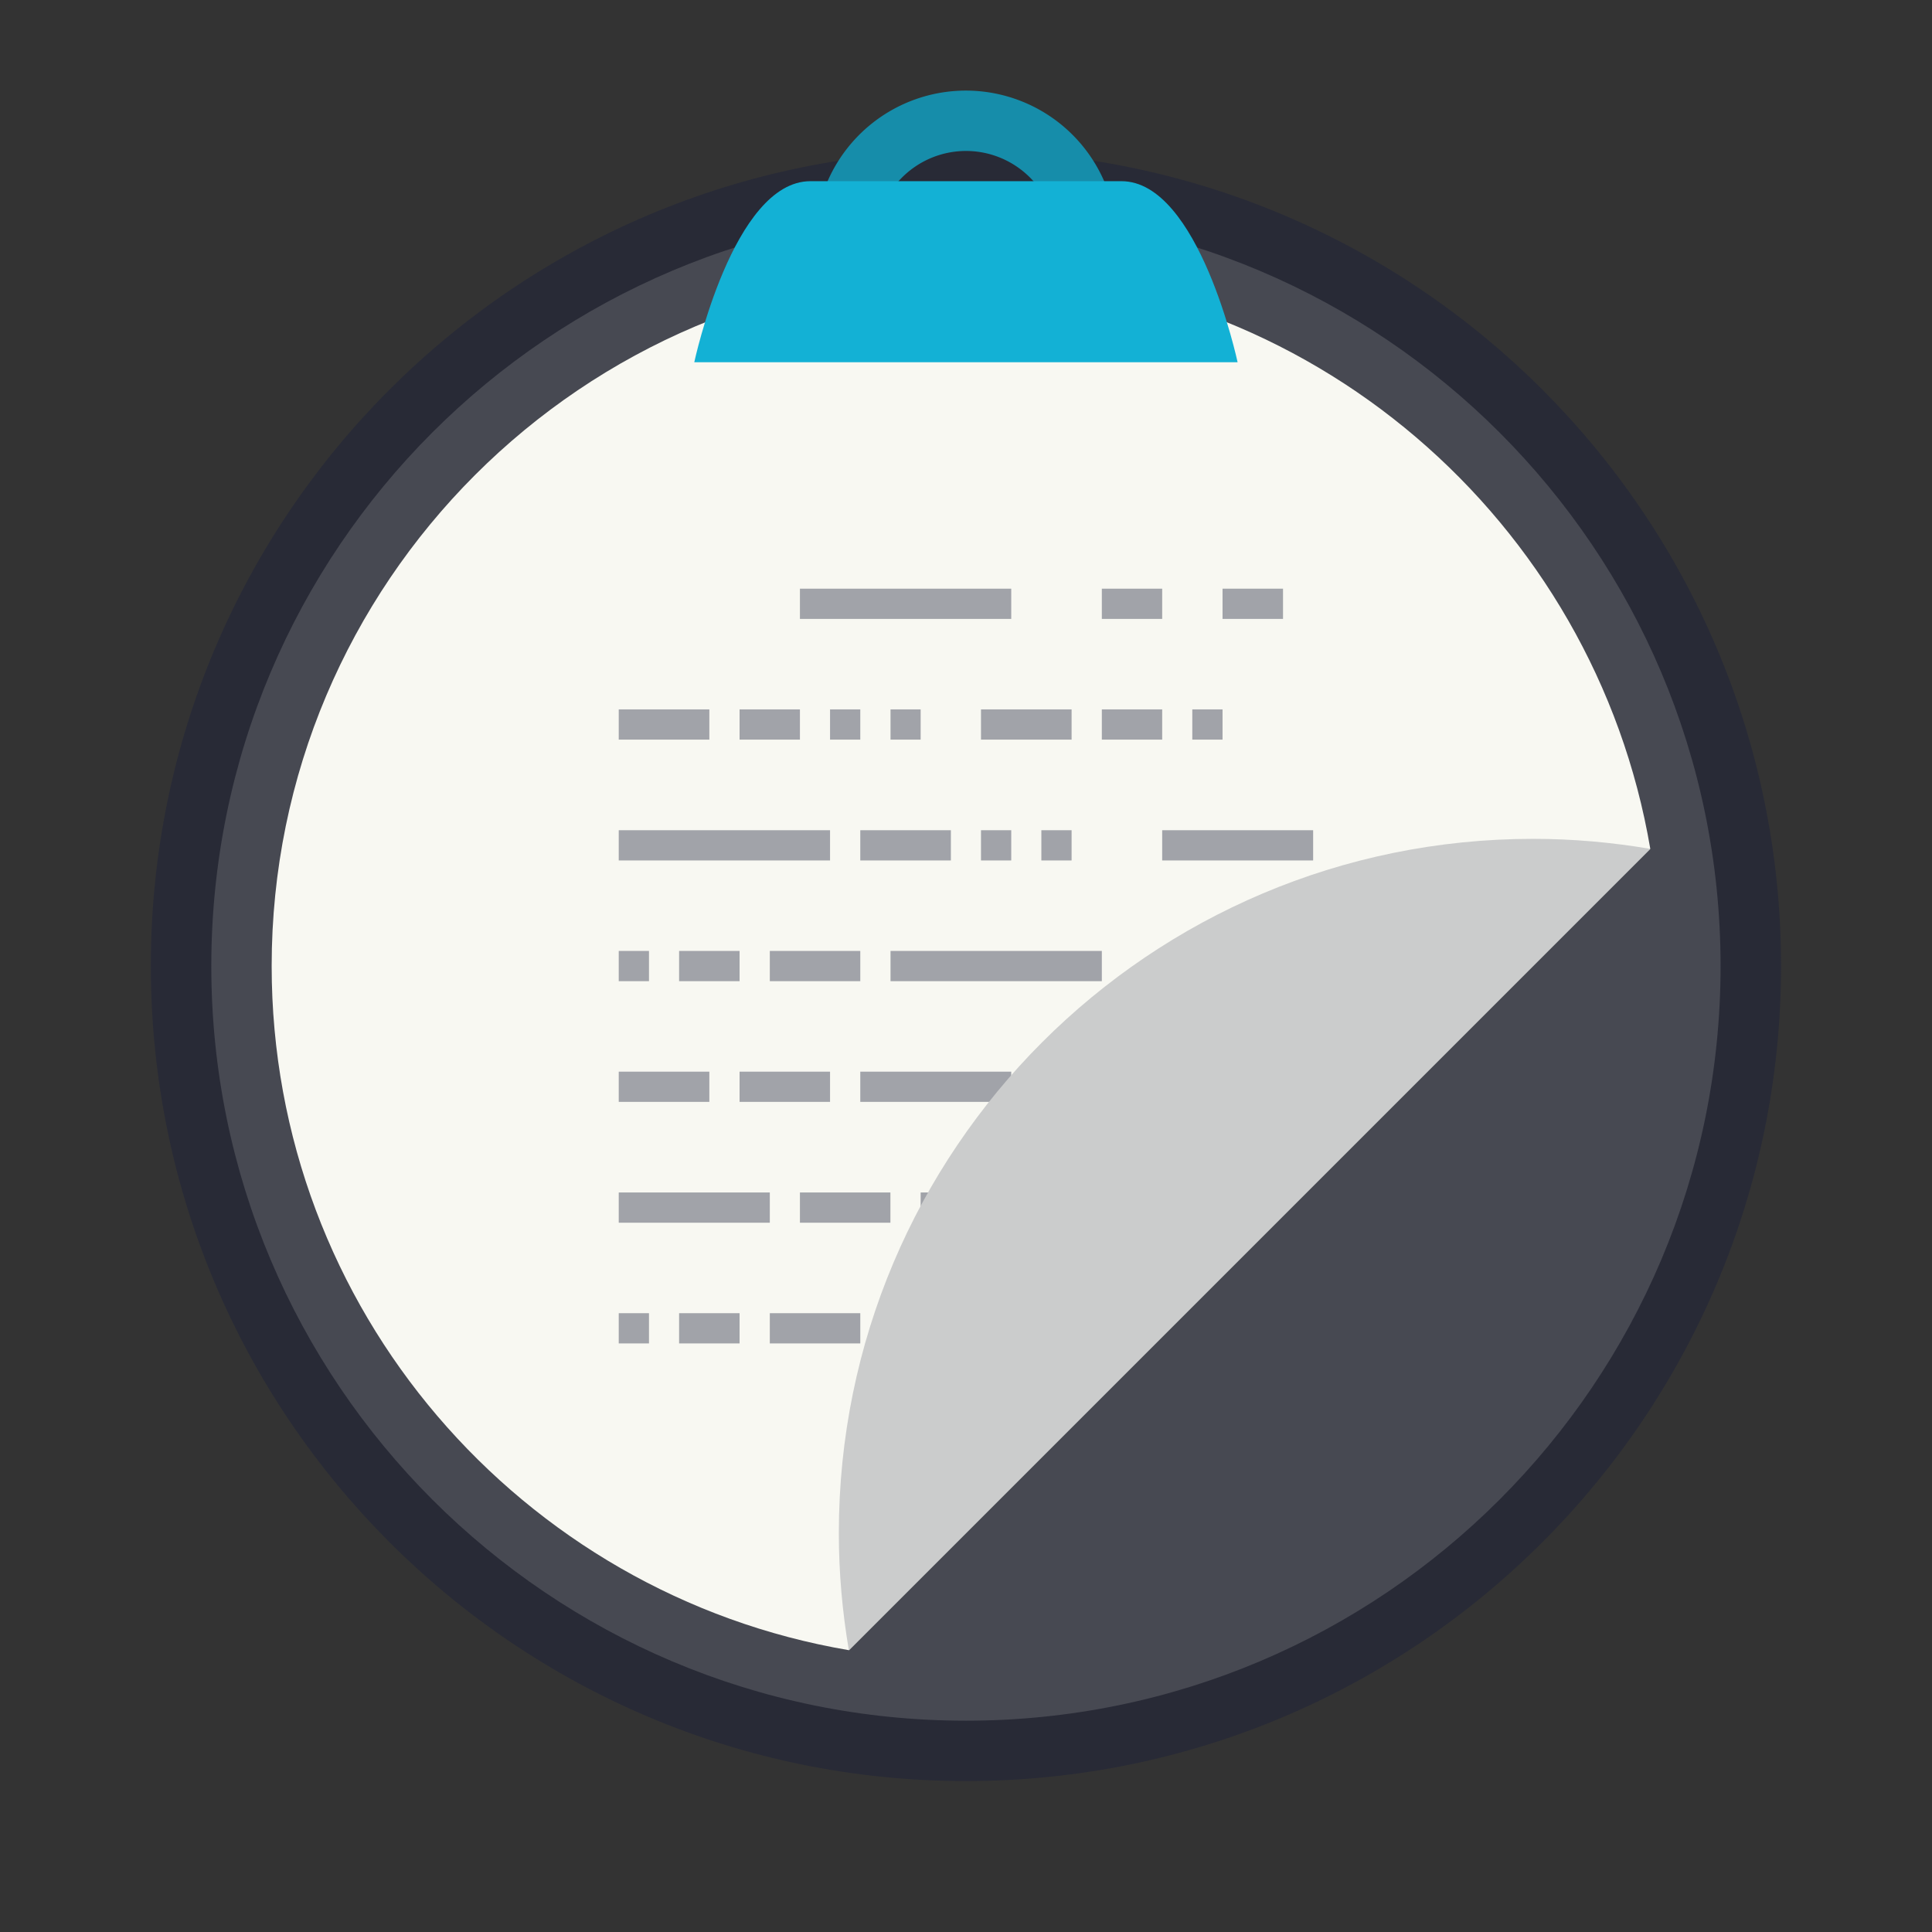 <svg width="64" height="64" version="1.1" viewBox="0 0 16.933 16.933" xmlns="http://www.w3.org/2000/svg" xmlns:xlink="http://www.w3.org/1999/xlink">
 <rect x="0" y="0" width="16.933" height="16.933" fill="#333333" stroke="none"/>
 <path class="shp36" d="m8.466 15.61c3.945 0 7.144-3.198 7.144-7.144 0-3.945-3.198-7.144-7.144-7.144-3.945 0-7.144 3.198-7.144 7.144 0 3.945 3.198 7.144 7.144 7.144z" fill="#282a36" stroke-width=".538"/>
 <path class="shp36" d="m8.466 15.081c3.653 0 6.614-2.962 6.614-6.614s-2.962-6.614-6.614-6.614c-3.653 0-6.614 2.962-6.614 6.614s2.962 6.614 6.614 6.614z" fill="#f8f8f2" opacity=".15" stroke-width=".575"/>
 <path d="m8.466 2.381c-3.361 0-6.085 2.725-6.085 6.085 0 3.011 2.187 5.509 5.059 5.997l7.024-7.024c-0.488-2.872-2.987-5.059-5.997-5.059z" fill="#f8f8f2" stroke-width=".598"/>
 <g fill-rule="evenodd">
  <path d="m8.466 0.794a1.323 1.323 0 0 0-1.296 1.058h0.549a0.794 0.794 0 0 1 0.747-0.529 0.794 0.794 0 0 1 0.748 0.529h0.547a1.323 1.323 0 0 0-1.295-1.058z" fill="#168daa" stroke-width=".265" style="paint-order:stroke fill markers"/>
  <path d="m6.085 3.175s0.339-1.587 1.018-1.587h2.726c0.679 0 1.018 1.587 1.018 1.587z" fill="#13b1d5" stroke-width=".265"/>
  <path d="m7.011 5.292h1.852m-3.44 1.058h0.794m2.381 0h0.794m-1.852 1.059h0.794m-1.587 1.058h0.793m-1.058 1.058h0.793m-0.793-3.175h0.529m-1.588 1.059h1.852m0.53 1.058h1.852m-3.705 0h0.53m1.058 1.058h1.323m-3.44 0h0.794m-0.794-1.058h0.265m1.587-2.117h0.265m1.852 3.175h0.53m-2.117-3.175h0.264m0.529 1.059h0.265m0.264 0h0.265m0.265-2.117h0.529m-0.529 1.058h0.529m0 1.059h1.323m-1.059 1.058h0.265m0.265 0h0.264m-0.794-2.117h0.265m-3.704 4.234h0.793m-1.057 1.058h0.793m-2.117-1.058h1.324m-0.795 1.058h0.53m-1.059 0h0.265m2.381-1.058h0.265m0.264 0h0.265m-1.058 1.058h0.793m2.117-6.35h0.53" fill-opacity=".961" stroke="#9ea0a6" stroke-opacity=".961" stroke-width=".265"/>
 </g>
 <path d="m7.44 14.464 7.024-7.024c-0.334-0.057-0.677-0.088-1.027-0.088-3.361 0-6.085 2.725-6.085 6.085 0 0.35 0.031 0.693 0.088 1.027z" fill="#cbcccc" stroke-width=".598"/>
</svg>
